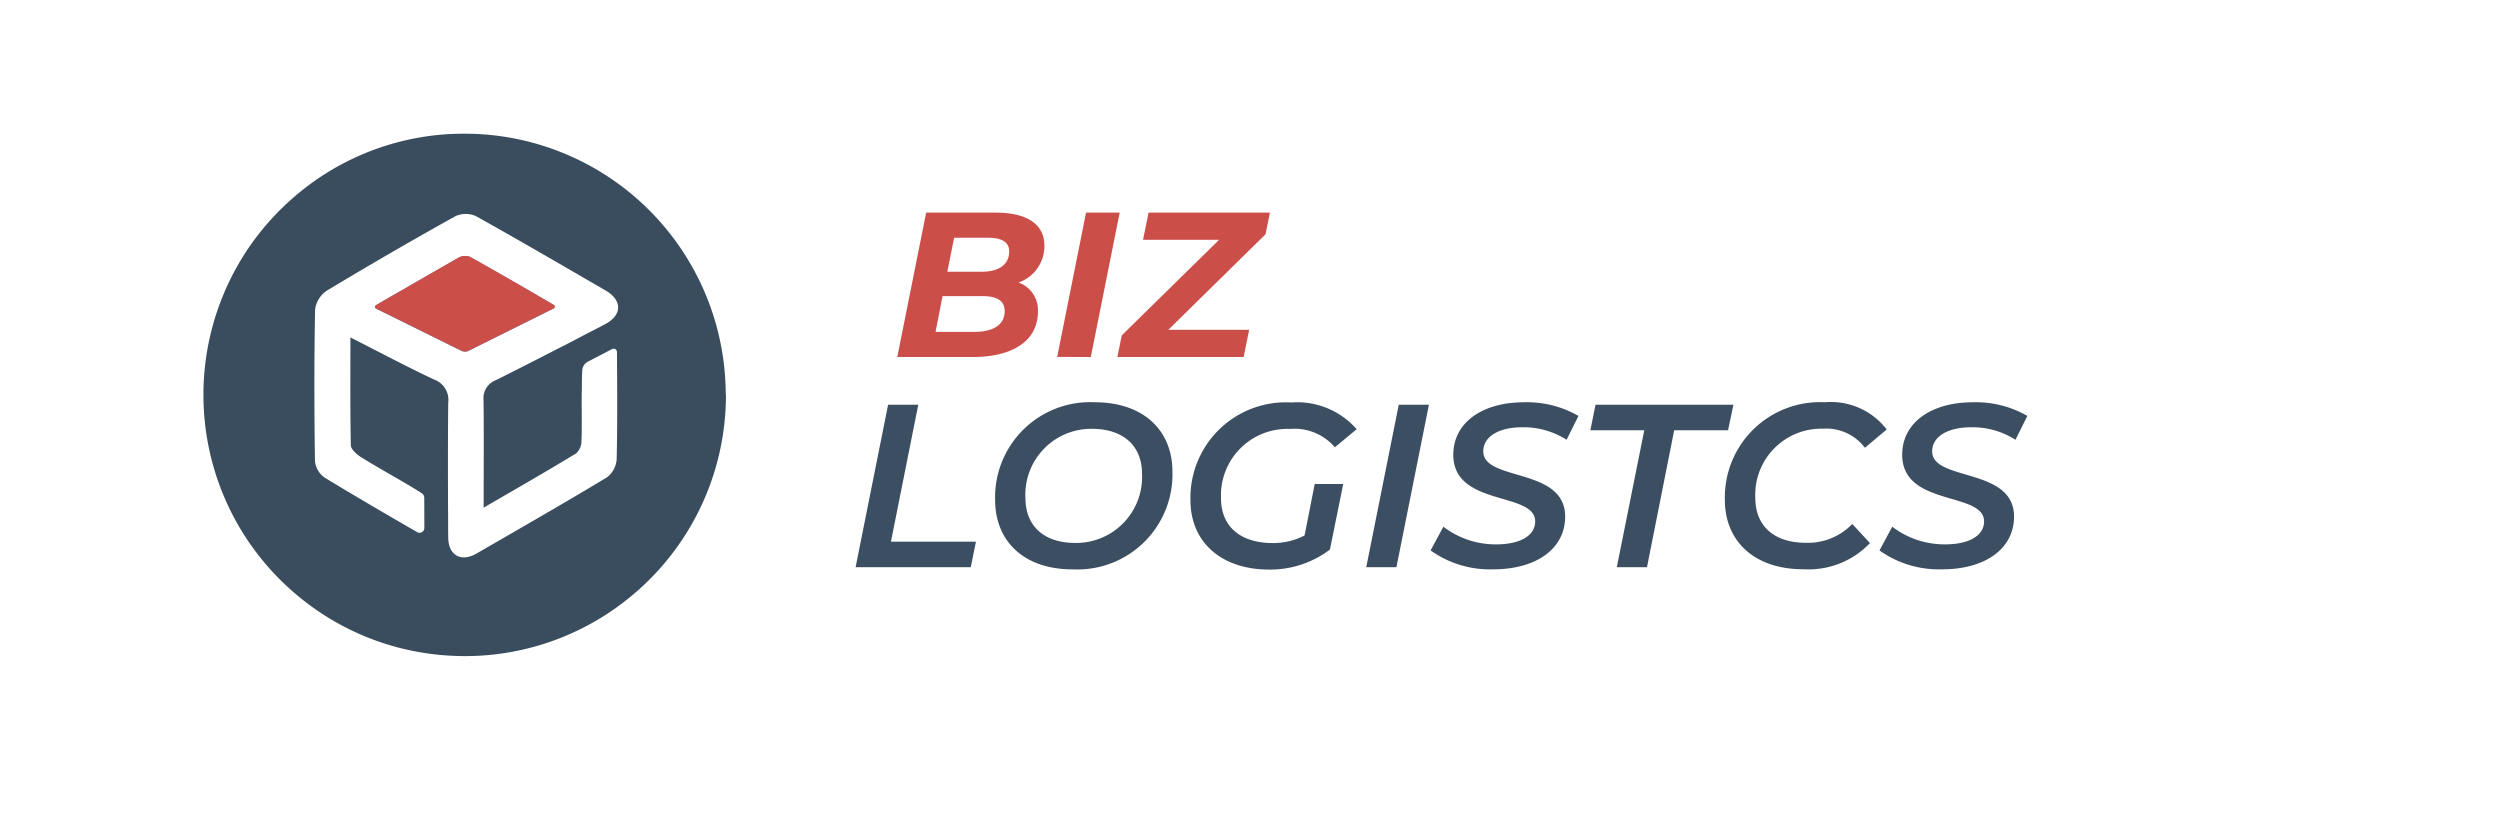 <svg xmlns="http://www.w3.org/2000/svg" xmlns:xlink="http://www.w3.org/1999/xlink" width="187" height="62" viewBox="0 0 187 62">
  <defs>
    <filter id="Path_342" x="0" y="0" width="187" height="62" filterUnits="userSpaceOnUse">
      <feOffset dy="2" input="SourceAlpha"/>
      <feGaussianBlur stdDeviation="4" result="blur"/>
      <feFlood flood-opacity="0.161"/>
      <feComposite operator="in" in2="blur"/>
      <feComposite in="SourceGraphic"/>
    </filter>
  </defs>
  <g id="Group_62" data-name="Group 62" transform="translate(-6 -3)">
    <g transform="matrix(1, 0, 0, 1, 6, 3)" filter="url(#Path_342)">
      <path id="Path_342-2" data-name="Path 342" d="M0,0H163V38H0Z" transform="translate(12 10)" fill="none"/>
    </g>
    <g id="Group_55" data-name="Group 55" transform="translate(-1188.785 -83.801)">
      <path id="Path_71" data-name="Path 71" d="M2525.637,121.114c-.227.109-5.963,2.962-6.221,3.095a.631.631,0,0,1-.477-.016c-.524-.258-4.807-2.376-5.737-2.837-.148-.07-.3-.148-.445-.219-.062-.031-.133-.063-.2-.094h-.008a.161.161,0,0,1-.008-.274h.008c.711-.414,5.447-3.142,6.213-3.572a1.017,1.017,0,0,1,.813-.031c1.946,1.086,3.869,2.2,6.065,3.478.063.039.125.078.188.109a.155.155,0,0,1-.008.274A.666.666,0,0,0,2525.637,121.114Z" transform="translate(-1289.627 -11.144)" fill="#4f7dad"/>
      <path id="Path_72" data-name="Path 72" d="M2387.17,19.289c-.008-.242-.008-.477-.024-.711A19.539,19.539,0,0,0,2367.631,0c-.61,0-1.211.023-1.805.078a19.41,19.41,0,0,0-10.856,4.58,19.666,19.666,0,0,0-3.228,3.509,19.565,19.565,0,0,0-2.1,18.976,19.521,19.521,0,0,0,5.4,7.323,19.442,19.442,0,0,0,11.543,4.58c.352.016.7.031,1.055.031a19.479,19.479,0,0,0,11.145-3.486c.125-.086.258-.18.383-.274l.375-.281a19.5,19.5,0,0,0,7.636-14.99c.008-.156.008-.32.008-.477A1.747,1.747,0,0,1,2387.17,19.289Zm-18.109,8.683c2.454-1.422,4.705-2.712,6.917-4.056a1.238,1.238,0,0,0,.4-.922c.055-1.071-.008-2.9.031-3.978,0-.5.008-.938.031-1.313a.79.79,0,0,1,.414-.649l1.157-.6.656-.344a.251.251,0,0,1,.367.219c.016,2.493.039,5.588-.023,8.019a1.866,1.866,0,0,1-.719,1.352c-3.22,1.946-6.495,3.814-9.754,5.7-1.172.68-2.126.133-2.126-1.219-.008-.578-.008-1.149-.008-1.727h0c-.008-.406-.008-.813-.008-1.219-.008-2.368-.008-4.744.016-7.12a1.606,1.606,0,0,0-1.04-1.719c-2.055-.961-4.056-2.032-6.276-3.157,0,2.821-.024,5.44.031,8.066.008.3.422.672.735.868.829.539,2.962,1.735,3.814,2.251.273.164.524.32.743.461a.412.412,0,0,1,.2.352l.008,2.251a.358.358,0,0,1-.54.313c-2.087-1.2-5.049-2.931-6.924-4.08a1.726,1.726,0,0,1-.719-1.235c-.055-3.767-.062-7.534.008-11.3a2.005,2.005,0,0,1,.844-1.422q4.783-2.884,9.667-5.6a1.87,1.87,0,0,1,1.532.008c3.251,1.813,6.471,3.689,9.691,5.557,1.251.727,1.251,1.837-.023,2.509-.336.18-.672.36-1.016.531s-.68.352-1.016.531c-.508.266-1.016.531-1.532.789q-2.3,1.184-4.6,2.337a1.449,1.449,0,0,0-.946,1.516C2369.085,22.548,2369.061,25.142,2369.061,27.972Z" transform="translate(-1138.1 96.801)" fill="#3a4d5e"/>
      <path id="Path_73" data-name="Path 73" d="M2525.824,120.92l-.187.094c-.227.109-5.963,2.962-6.221,3.095a.632.632,0,0,1-.477-.016c-.523-.258-4.806-2.376-5.737-2.837-.148-.07-.3-.148-.445-.219-.063-.031-.133-.063-.2-.094h-.008a.161.161,0,0,1-.008-.274h.008c.711-.414,5.447-3.142,6.213-3.572a1.017,1.017,0,0,1,.813-.031c1.946,1.086,3.869,2.2,6.065,3.478.062.039.125.078.188.109A.149.149,0,0,1,2525.824,120.92Z" transform="translate(-1289.627 -11.052)" fill="#cc4e49"/>
    </g>
    <g id="Group_56" data-name="Group 56" transform="translate(-60 -526.483)">
      <path id="Path_24" data-name="Path 24" d="M116.723,1118.989c0,2.315-2.054,3.415-4.861,3.415H106.2l2.161-10.8h5.218c2.334,0,3.627.878,3.627,2.469a2.89,2.89,0,0,1-1.929,2.759A2.191,2.191,0,0,1,116.723,1118.989Zm-2.489-.029c0-.8-.637-1.109-1.62-1.109h-3.029l-.521,2.672h2.952C113.386,1120.513,114.235,1119.992,114.235,1118.96Zm-3.781-5.479-.511,2.546h2.546c1.293,0,2.083-.521,2.083-1.524,0-.714-.588-1.022-1.592-1.022Z" transform="translate(26.916 -566.216)" fill="#cc4e49"/>
      <path id="Path_25" data-name="Path 25" d="M232.361,1111.6h2.517l-2.161,10.8H230.2Z" transform="translate(-85.124 -566.216)" fill="#cc4e49"/>
      <path id="Path_26" data-name="Path 26" d="M287.983,1113.221l-7.273,7.147h6.048l-.415,2.035H276.9l.328-1.62,7.282-7.147h-5.691l.415-2.035h9.076Z" transform="translate(-127.32 -566.216)" fill="#cc4e49"/>
      <path id="Path_27" data-name="Path 27" d="M76.331,1260.6h2.257l-2.045,10.244H82.9l-.386,1.91H73.9Z" transform="translate(56.1 -700.845)" fill="#3c4e61"/>
      <path id="Path_28" data-name="Path 28" d="M182.1,1266.011a7.113,7.113,0,0,1,7.446-7.311c3.665,0,5.816,2.122,5.816,5.189a7.113,7.113,0,0,1-7.446,7.311C184.251,1271.21,182.1,1269.088,182.1,1266.011Zm10.986-1.977c0-2-1.321-3.347-3.752-3.347a4.923,4.923,0,0,0-4.967,5.189c0,2,1.3,3.347,3.733,3.347A4.933,4.933,0,0,0,193.086,1264.034Z" transform="translate(-41.664 -699.128)" fill="#3c4e61"/>
      <path id="Path_29" data-name="Path 29" d="M342.8,1264.906h2.132l-.993,4.9a7.394,7.394,0,0,1-4.533,1.5c-3.646,0-5.9-2.1-5.9-5.189a7.141,7.141,0,0,1,7.552-7.311,5.906,5.906,0,0,1,4.881,2l-1.63,1.35a3.975,3.975,0,0,0-3.347-1.37,4.967,4.967,0,0,0-5.17,5.189c0,2,1.321,3.347,3.887,3.347a5.088,5.088,0,0,0,2.363-.569Z" transform="translate(-178.46 -699.218)" fill="#3c4e61"/>
      <path id="Path_30" data-name="Path 30" d="M472.331,1260.6h2.257l-2.431,12.153H469.9Z" transform="translate(-301.704 -700.845)" fill="#3c4e61"/>
      <path id="Path_31" data-name="Path 31" d="M519.8,1269.783l.955-1.775a6.416,6.416,0,0,0,3.955,1.322c1.775,0,2.913-.646,2.913-1.717,0-2.257-6.125-1.08-6.125-4.987,0-2.392,2.151-3.926,5.3-3.926a7.725,7.725,0,0,1,4.061,1.022l-.887,1.784a5.98,5.98,0,0,0-3.3-.936c-1.842,0-2.932.743-2.932,1.8,0,2.276,6.125,1.167,6.125,4.881,0,2.411-2.17,3.945-5.363,3.945A7.625,7.625,0,0,1,519.8,1269.783Z" transform="translate(-346.791 -699.128)" fill="#3c4e61"/>
      <path id="Path_32" data-name="Path 32" d="M647.732,1262.51H643.7l.386-1.91H654.4l-.4,1.91H649.97l-2.035,10.243h-2.257Z" transform="translate(-458.74 -700.845)" fill="#3c4e61"/>
      <path id="Path_33" data-name="Path 33" d="M748,1266.011a7.123,7.123,0,0,1,7.485-7.311,5.263,5.263,0,0,1,4.62,2.035l-1.63,1.37a3.624,3.624,0,0,0-3.144-1.428,4.943,4.943,0,0,0-5.054,5.189c0,2.016,1.321,3.347,3.8,3.347a4.619,4.619,0,0,0,3.453-1.408l1.321,1.428a6.318,6.318,0,0,1-4.948,1.958C750.209,1271.21,748,1269.088,748,1266.011Z" transform="translate(-552.979 -699.128)" fill="#3c4e61"/>
      <path id="Path_34" data-name="Path 34" d="M867.9,1269.783l.955-1.775a6.416,6.416,0,0,0,3.955,1.322c1.775,0,2.913-.646,2.913-1.717,0-2.257-6.125-1.08-6.125-4.987,0-2.392,2.151-3.926,5.3-3.926a7.726,7.726,0,0,1,4.061,1.022l-.887,1.784a5.981,5.981,0,0,0-3.3-.936c-1.842,0-2.932.743-2.932,1.8,0,2.276,6.125,1.167,6.125,4.881,0,2.411-2.17,3.945-5.363,3.945A7.646,7.646,0,0,1,867.9,1269.783Z" transform="translate(-661.314 -699.128)" fill="#3c4e61"/>
    </g>
  </g>
</svg>

